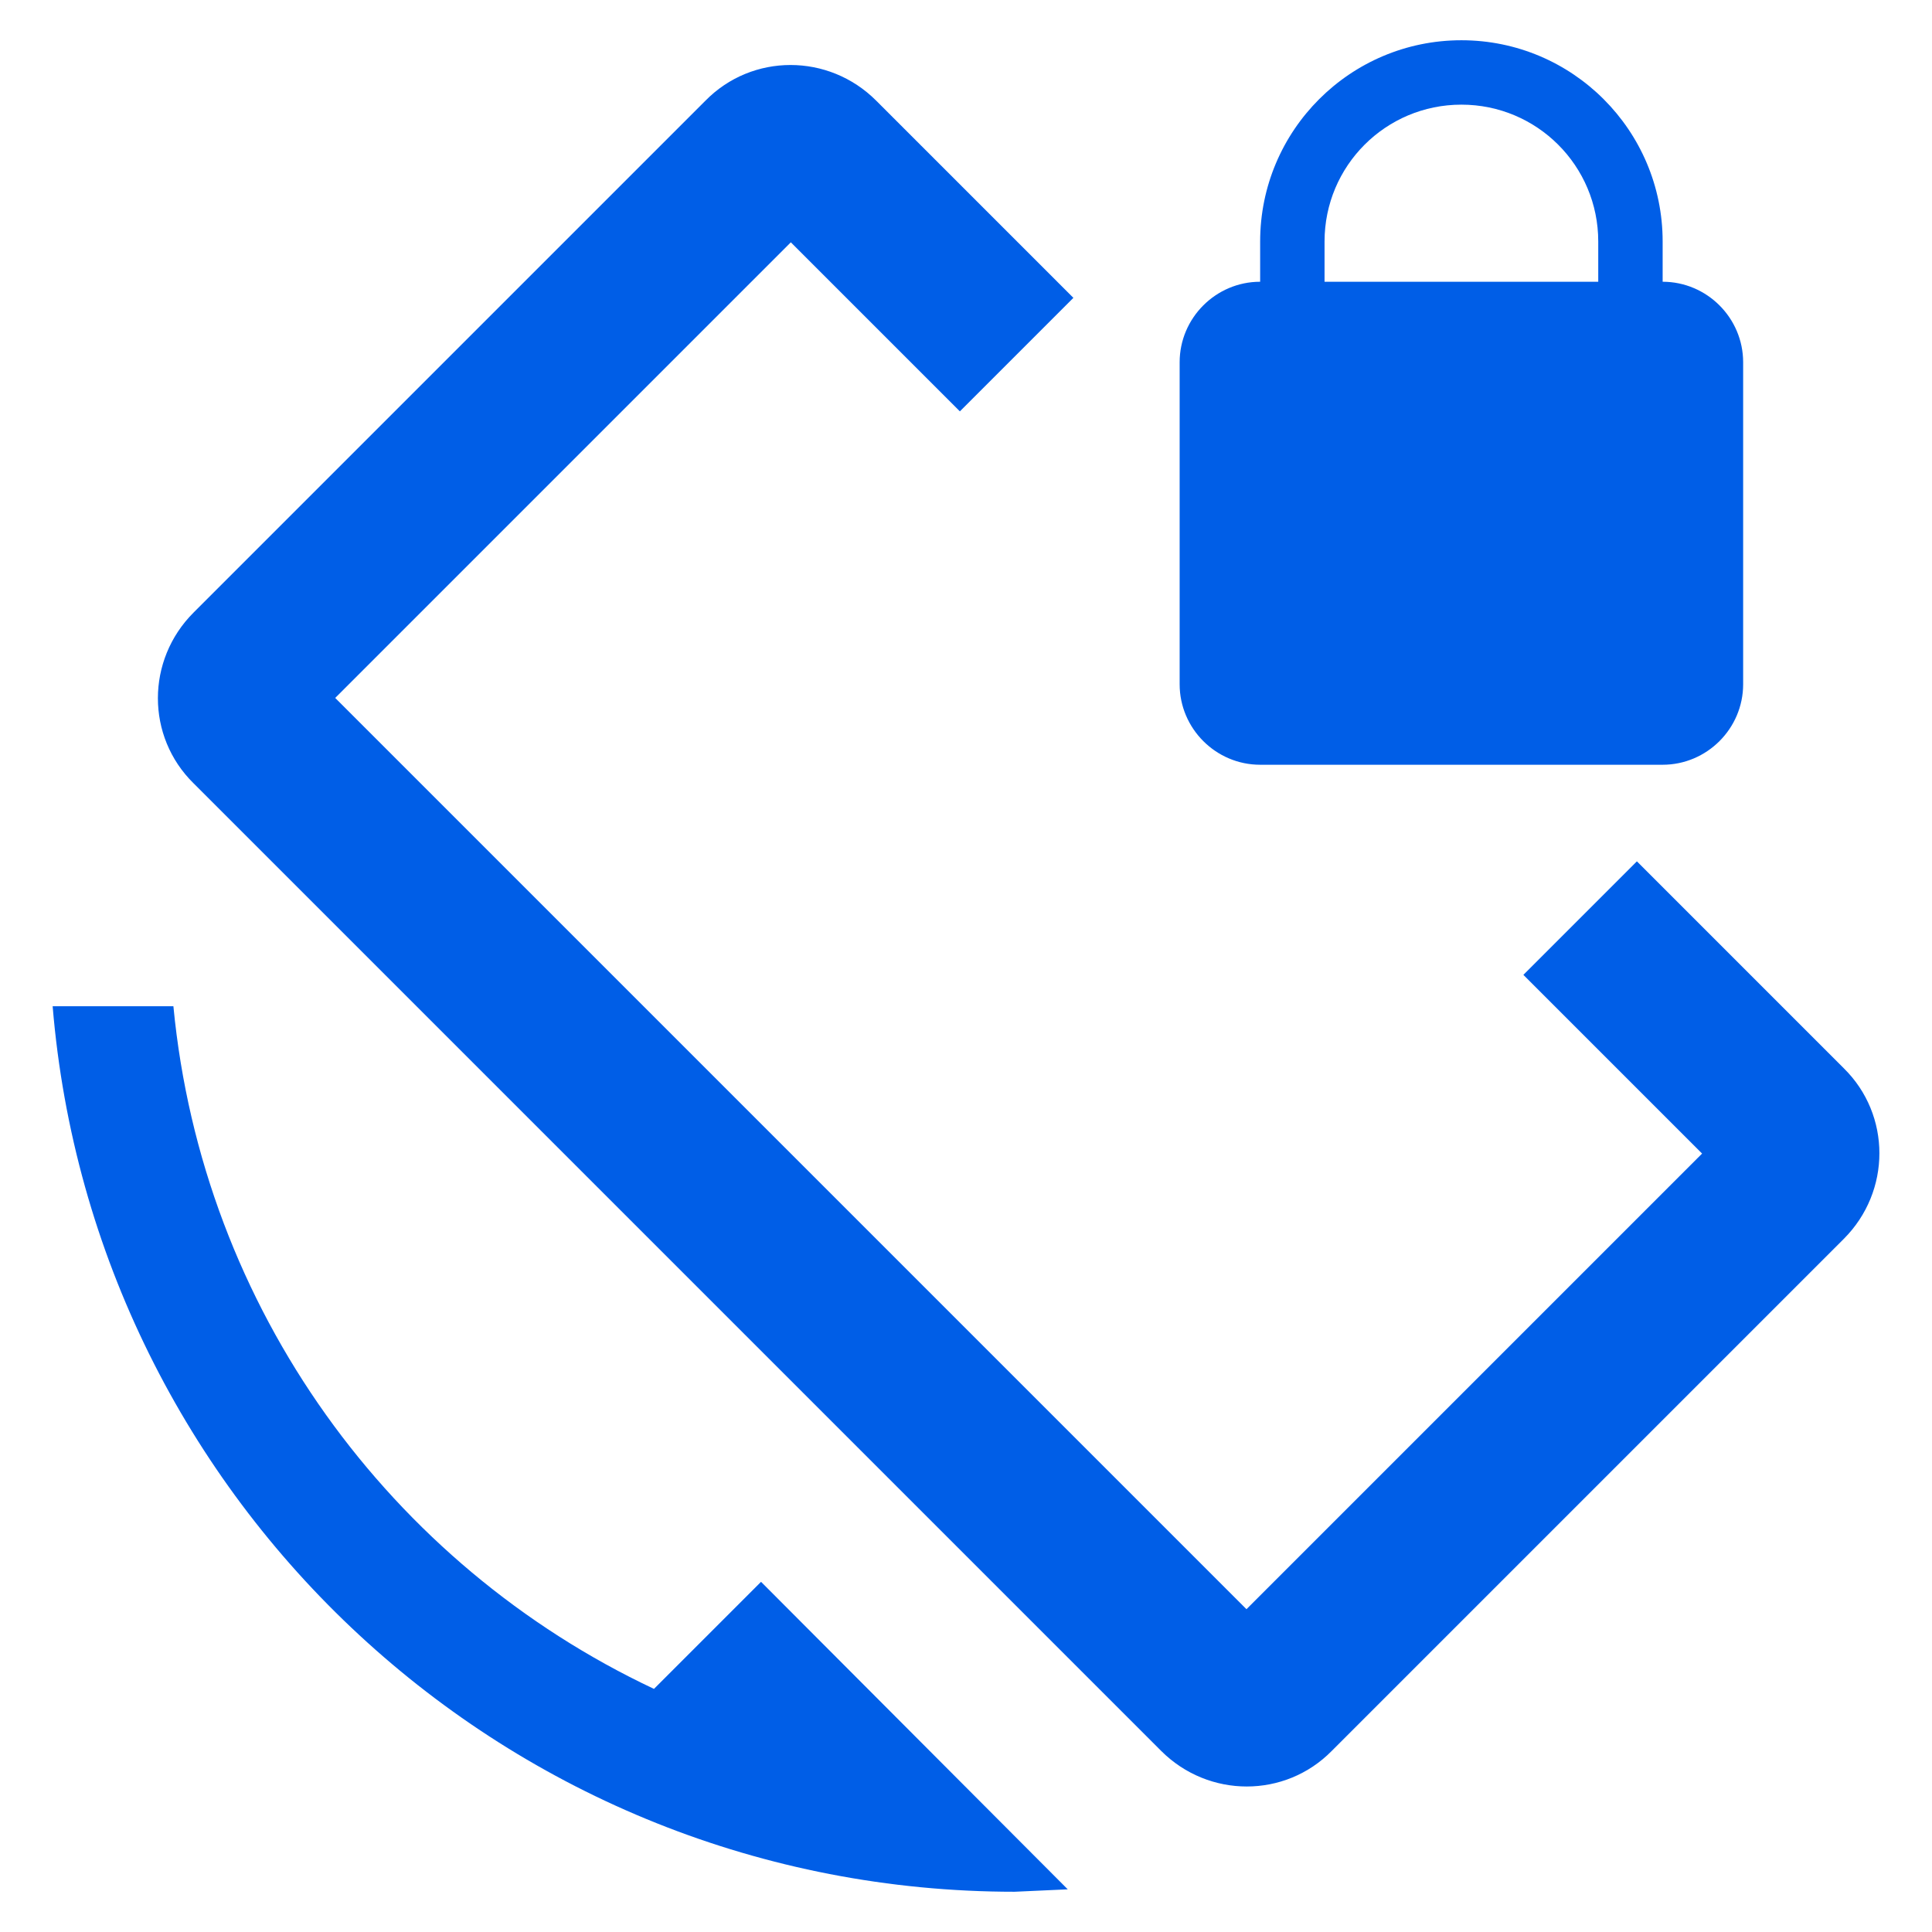 <svg width="24" height="24" viewBox="0 0 24 24" fill="none" xmlns="http://www.w3.org/2000/svg">
<path fill-rule="evenodd" clip-rule="evenodd" d="M20.654 9.5C21.204 9.5 21.654 9.05 21.654 8.5V4.5C21.654 3.95 21.204 3.5 20.654 3.5V3C20.654 1.62 19.534 0.5 18.154 0.5C16.774 0.5 15.654 1.62 15.654 3V3.5C15.104 3.5 14.654 3.95 14.654 4.5V8.5C14.654 9.05 15.104 9.5 15.654 9.5H20.654ZM20.334 10.7L22.904 13.27C23.494 13.85 23.494 14.8 22.904 15.39L16.544 21.75C15.964 22.34 15.014 22.34 14.424 21.75L2.404 9.73C1.814 9.15 1.814 8.2 2.404 7.61L8.764 1.25C9.344 0.66 10.294 0.66 10.884 1.25L13.334 3.7L11.924 5.11L9.824 3.01L4.164 8.67L15.484 19.99L21.144 14.33L18.924 12.11L20.334 10.7ZM2.154 12.5C2.514 16.26 4.854 19.44 8.124 20.98L9.454 19.65L13.264 23.47L12.604 23.5C6.314 23.5 1.164 18.66 0.654 12.5H2.154ZM18.154 1.3C17.214 1.3 16.454 2.06 16.454 3V3.5H19.854V3C19.854 2.06 19.094 1.3 18.154 1.3Z" fill="#005EE7"/>
</svg>
